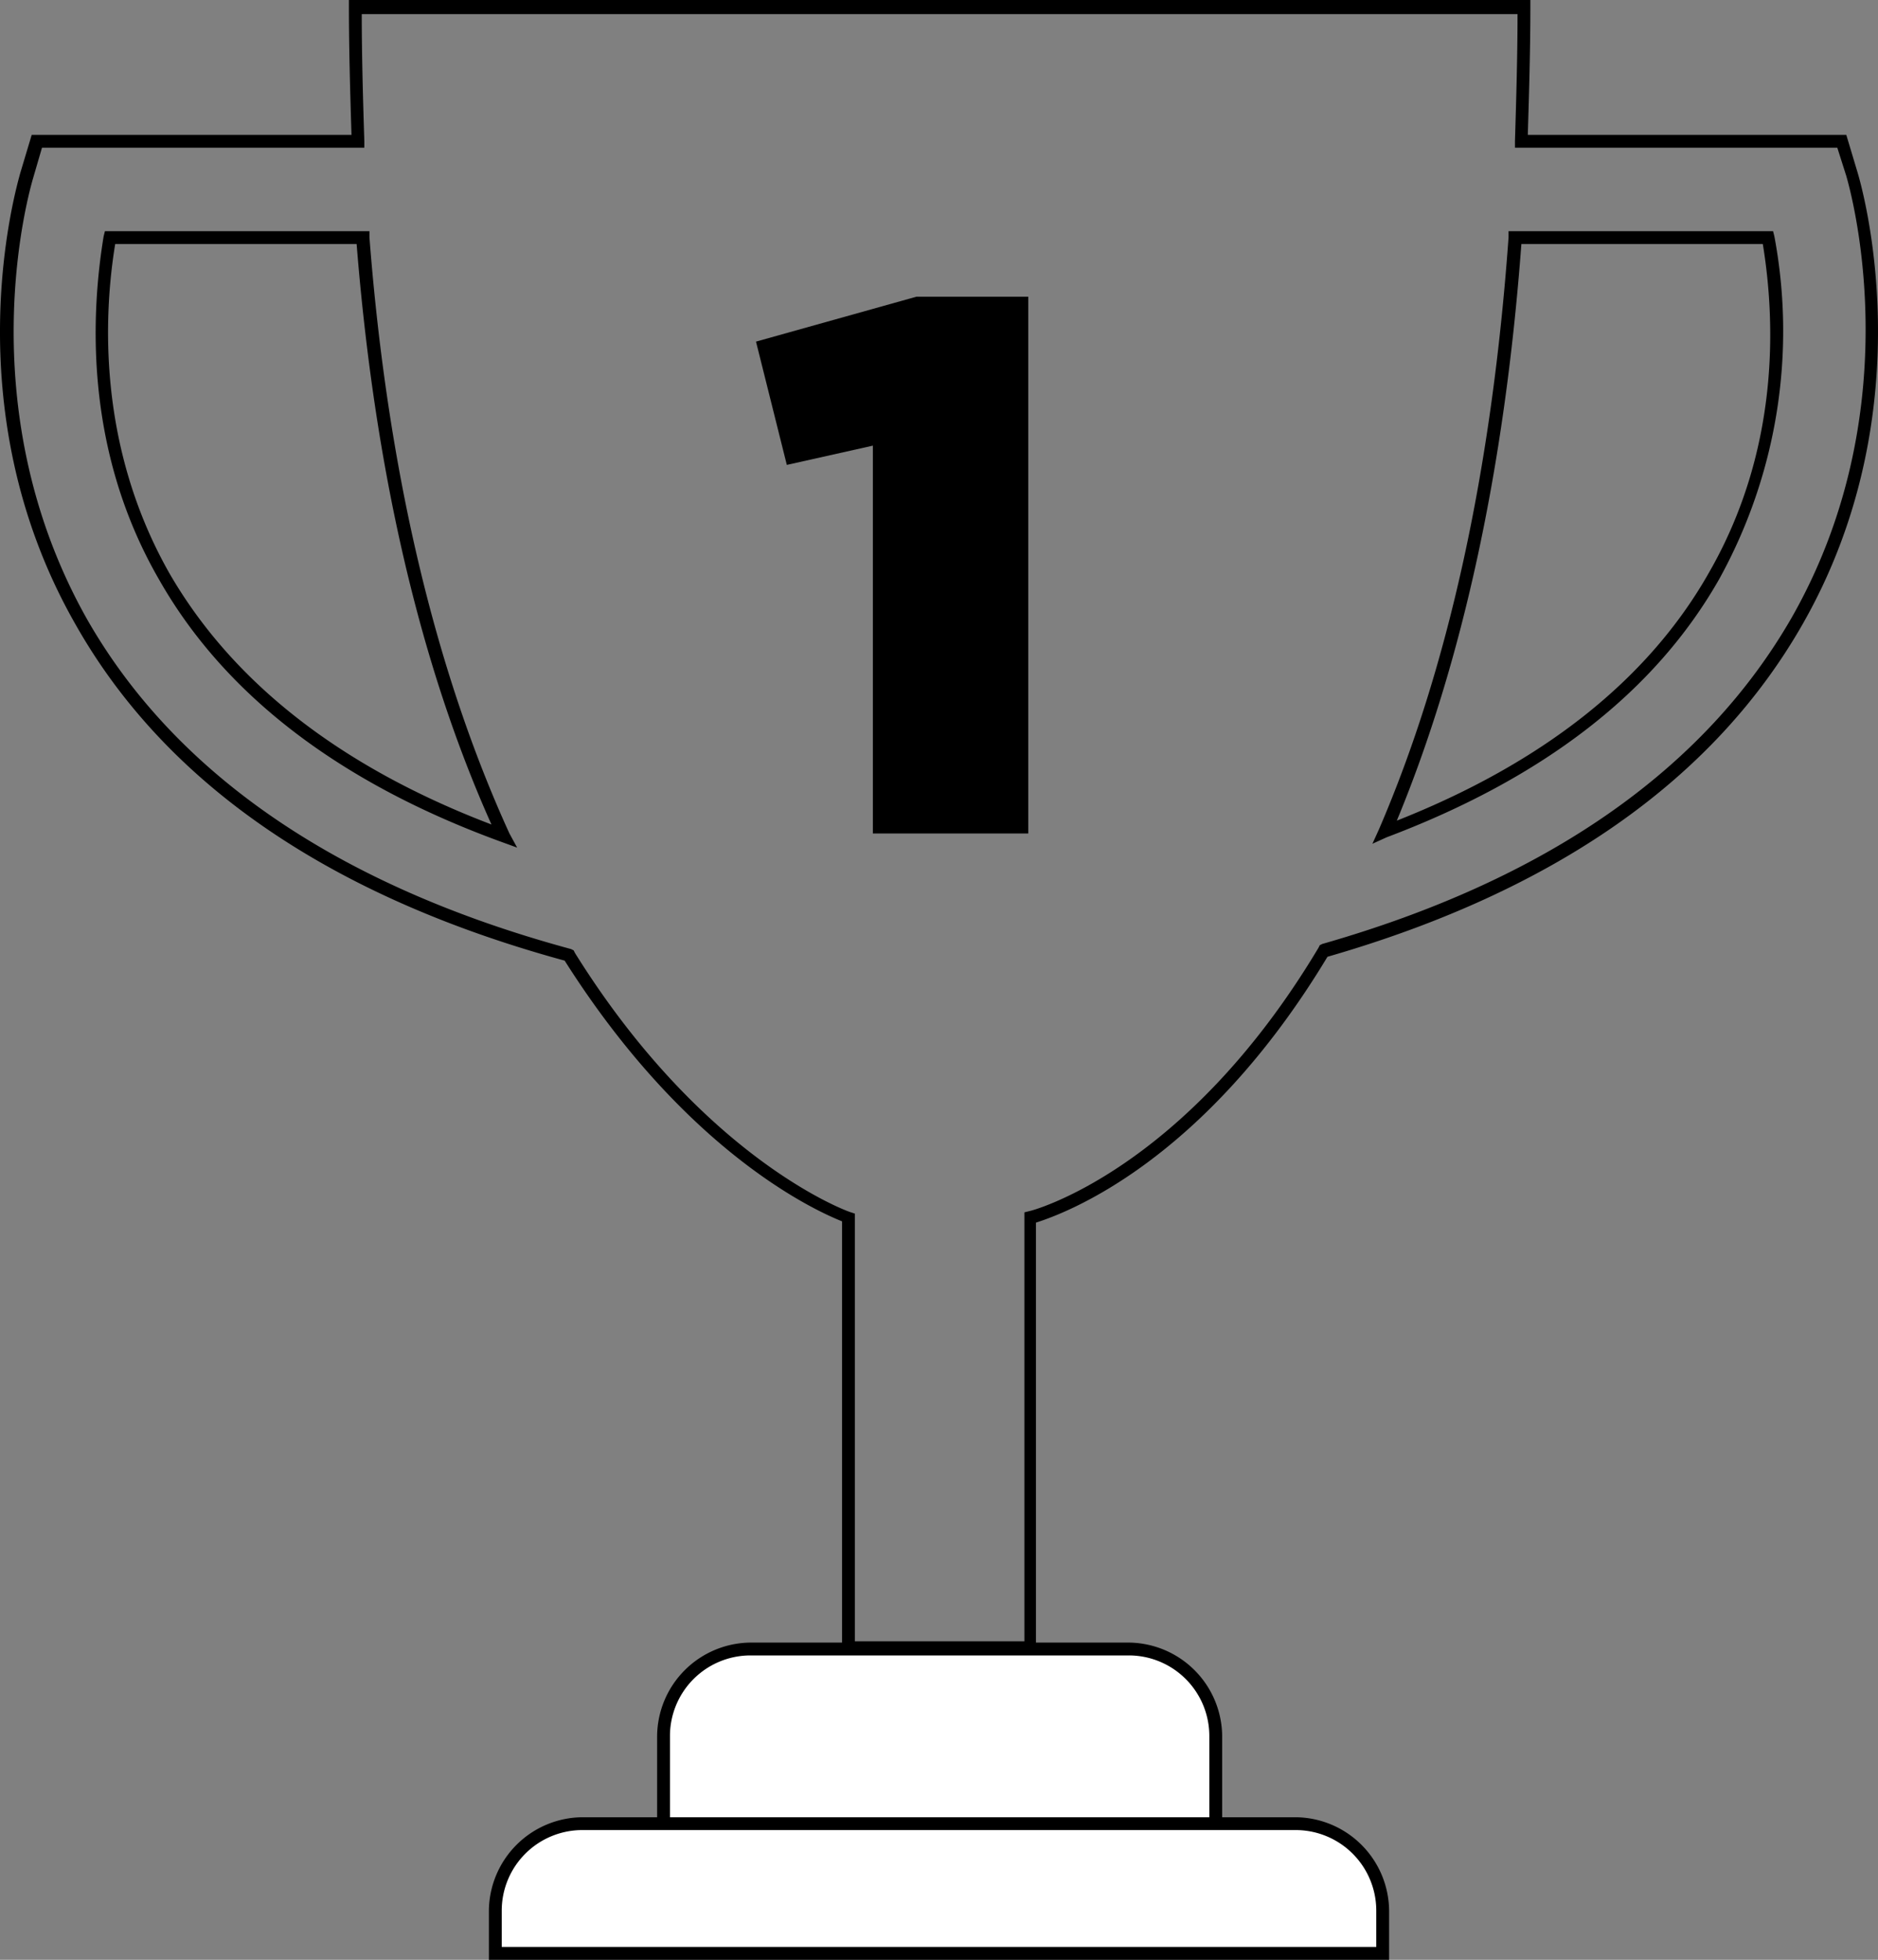 <svg xmlns="http://www.w3.org/2000/svg" width="146.24" height="152.6" viewBox="0 0 146.24 152.6">
  <rect x="0" y="0" width="146.24" height="152.6" fill="#808080" stroke="none"/>
  <g id="prize" transform="translate(-31.63 -33.1)">
    <path id="Path_1" data-name="Path 1"
      d="M126.3,175.1h-43v-6.8a6.807,6.807,0,0,1,6.8-6.8h29.4a6.807,6.807,0,0,1,6.8,6.8v6.8Z" fill="#fff" />
    <path id="Path_2" data-name="Path 2"
      d="M126.8,175.6h-44v-7.3a7.341,7.341,0,0,1,7.3-7.3h29.4a7.341,7.341,0,0,1,7.3,7.3v7.3Zm-43-1h42v-6.3a6.274,6.274,0,0,0-6.3-6.3H90.1a6.274,6.274,0,0,0-6.3,6.3v6.3Z" />
    <path id="Path_3" data-name="Path 3"
      d="M139.3,185.2H70.2v-3.3a6.807,6.807,0,0,1,6.8-6.8h55.5a6.807,6.807,0,0,1,6.8,6.8Z" fill="#fff" />
    <path id="Path_4" data-name="Path 4"
      d="M139.8,185.7H69.7v-3.8a7.341,7.341,0,0,1,7.3-7.3h55.5a7.341,7.341,0,0,1,7.3,7.3Zm-69.1-1h68.1v-2.8a6.274,6.274,0,0,0-6.3-6.3H77a6.274,6.274,0,0,0-6.3,6.3Z" />
    <path id="Path_5" data-name="Path 5"
      d="M112.4,161.9H97.2V128.2c-2-.8-12.1-5.3-21.6-20.3-18.3-5-31.1-13.8-38.1-26.2-9.7-17-4.5-34.3-4.3-35.1l.9-3H59c-.1-3.3-.2-6.6-.2-10v-.5h92v.5c0,3.3-.1,6.7-.2,10h24.8l.9,3c.2.7,5.4,18.1-4.3,35.1-6.9,12.1-19.3,20.8-37,25.9-9.7,16.1-20.5,20-22.7,20.7v33.6Zm-14.2-1h13.2V127.5l.4-.1c.1,0,12.1-3.1,22.5-20.5l.1-.2.2-.1c17.5-5,29.8-13.6,36.6-25.5,9.4-16.6,4.4-33.6,4.2-34.3l-.7-2.2H149.6v-.5c.1-3.3.2-6.7.2-9.9h-90c0,3.3.1,6.7.2,9.9v.5H34.9L34.2,47c-.2.7-5.2,17.6,4.2,34.3C45.3,93.4,58,102.1,76.1,107l.2.1.1.2c10.1,16.2,21.4,20.2,21.5,20.2l.3.1ZM71.9,99.1l-1.1-.4C58.1,94.1,49.1,87.2,44,78.2,38,67.8,38.8,57,39.7,51.5l.1-.4H60.4v.5C61.8,69.7,65.5,85.3,71.3,98Zm-31.3-47c-.9,5.5-1.4,15.7,4.2,25.6h0c4.9,8.5,13.3,15.1,25.1,19.6-5.6-12.5-9.1-27.7-10.5-45.2H40.6Zm97.9,46.7.5-1.1c5.4-12.5,8.8-28,10.1-46.1v-.5h20.6l.1.4a39.951,39.951,0,0,1-4.3,26.7l-.4-.2.4.2c-5,8.8-13.7,15.5-25.9,20.1Zm11.6-46.7c-1.3,17.5-4.6,32.6-9.7,44.9,11.4-4.5,19.6-11,24.3-19.3,5.7-9.9,5.1-20.1,4.2-25.6Z" />
    <g id="Group_1" data-name="Group 1">
      <path id="Union_1" data-name="Union 1" d="M-1083.27-186.1h-12v-30.2l-6.7,1.5-2.4-9.6,12.5-3.5h8.7v41.8Z"
        transform="translate(1194.87 284.1)" />
    </g>
  </g>
</svg>